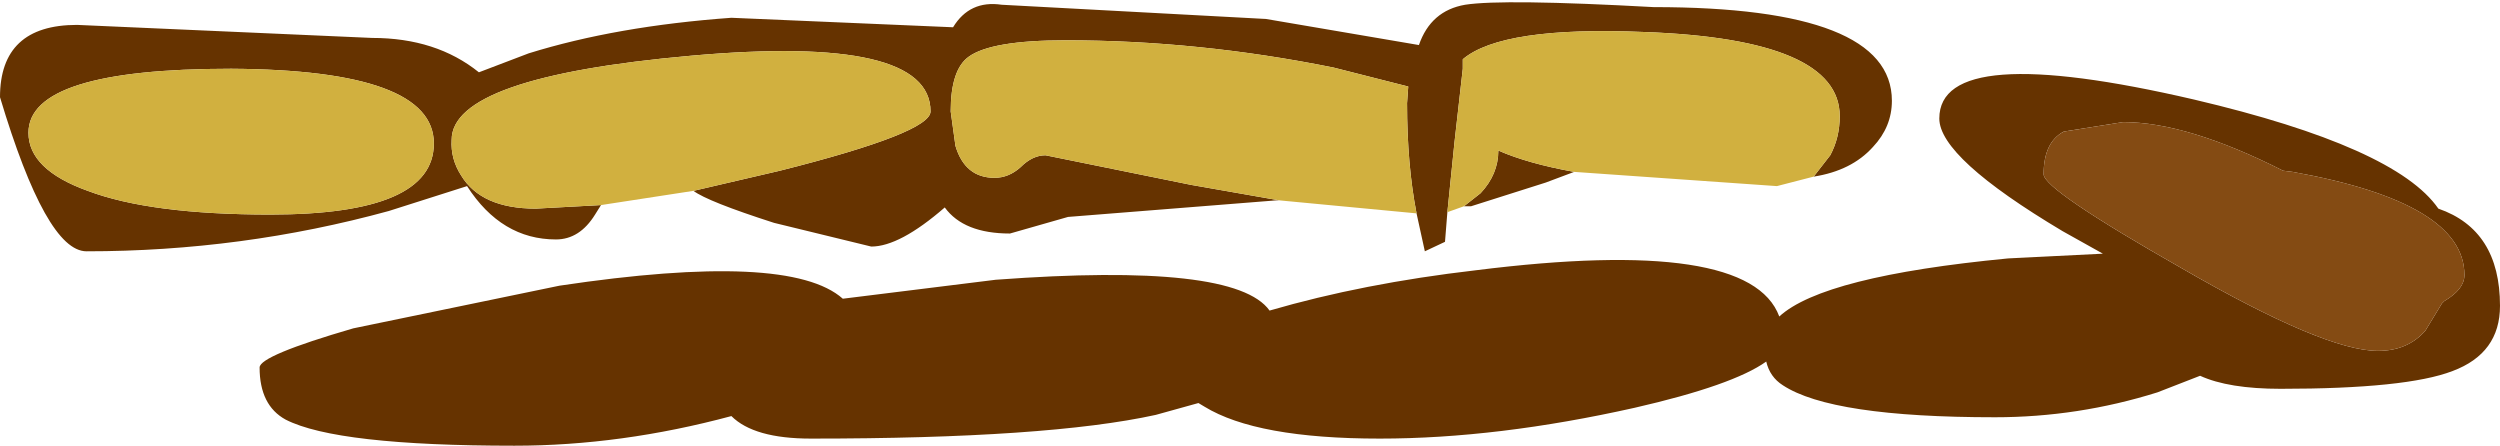 <?xml version="1.0" encoding="UTF-8" standalone="no"?>
<svg xmlns:ffdec="https://www.free-decompiler.com/flash" xmlns:xlink="http://www.w3.org/1999/xlink" ffdec:objectType="shape" height="18.8px" width="105.45px" xmlns="http://www.w3.org/2000/svg">
  <g transform="matrix(1.0, 0.0, 0.0, 1.0, 49.2, 179.6)">
    <path d="M56.25 -166.7 Q56.25 -164.7 54.25 -163.95 52.3 -163.2 47.0 -163.2 44.8 -163.2 43.6 -163.75 L41.8 -163.05 Q38.45 -162.0 34.95 -162.0 28.05 -162.0 26.0 -163.35 25.45 -163.7 25.3 -164.35 23.9 -163.35 19.75 -162.4 13.95 -161.1 9.0 -161.1 3.8 -161.1 1.6 -162.45 L1.35 -162.6 -0.45 -162.1 Q-5.0 -161.1 -15.0 -161.1 -17.4 -161.1 -18.35 -162.05 -23.0 -160.8 -27.5 -160.8 -35.0 -160.8 -37.15 -161.9 -38.25 -162.5 -38.25 -164.1 -38.25 -164.6 -34.3 -165.75 L-25.6 -167.55 Q-15.9 -169.0 -13.65 -167.0 L-7.2 -167.8 Q2.9 -168.55 4.35 -166.5 8.3 -167.65 13.05 -168.2 24.6 -169.65 25.85 -166.25 27.7 -167.95 35.5 -168.7 L39.5 -168.9 37.8 -169.85 Q32.6 -172.95 32.6 -174.6 32.6 -177.9 43.35 -175.4 51.85 -173.4 53.65 -170.8 56.25 -169.9 56.25 -166.7 M53.8 -166.8 L53.9 -166.9 Q54.75 -167.4 54.75 -168.0 54.75 -171.05 47.5 -172.35 L47.1 -172.4 Q43.05 -174.45 40.35 -174.45 L37.85 -174.05 Q37.0 -173.6 37.0 -172.25 37.0 -171.6 42.8 -168.3 48.85 -164.8 51.1 -164.8 52.35 -164.8 53.1 -165.65 L53.8 -166.8 M-23.85 -170.95 L-24.1 -170.55 Q-24.75 -169.5 -25.75 -169.5 -28.05 -169.5 -29.5 -171.75 L-32.8 -170.7 Q-39.0 -169.0 -45.55 -169.0 -47.25 -169.0 -49.2 -175.5 -49.2 -178.55 -45.95 -178.55 L-33.5 -178.0 Q-30.8 -178.0 -29.0 -176.55 L-26.9 -177.35 Q-23.2 -178.5 -18.35 -178.85 L-9.0 -178.45 Q-8.3 -179.6 -6.95 -179.4 L4.2 -178.8 10.65 -177.7 Q11.15 -179.15 12.6 -179.4 14.2 -179.65 20.55 -179.3 30.6 -179.3 30.6 -175.35 30.6 -174.25 29.8 -173.4 28.9 -172.4 27.3 -172.15 L28.0 -173.05 Q28.4 -173.8 28.4 -174.7 28.4 -177.95 20.15 -178.25 14.15 -178.5 12.5 -177.1 L12.5 -176.7 12.15 -173.6 11.85 -170.65 11.75 -169.4 10.9 -169.0 10.55 -170.6 Q10.15 -172.65 10.15 -175.25 L10.2 -175.95 7.05 -176.75 Q1.35 -177.9 -4.25 -177.9 -7.4 -177.9 -8.35 -177.2 -9.1 -176.65 -9.1 -174.9 L-8.9 -173.45 Q-8.5 -172.1 -7.25 -172.1 -6.65 -172.1 -6.15 -172.55 -5.65 -173.05 -5.1 -173.05 L1.05 -171.8 4.75 -171.15 4.65 -171.15 -4.15 -170.45 -6.6 -169.75 Q-8.55 -169.75 -9.35 -170.85 -11.25 -169.2 -12.45 -169.2 L-16.55 -170.2 Q-19.35 -171.1 -19.95 -171.55 L-16.3 -172.4 Q-9.95 -174.0 -9.95 -174.9 -9.95 -178.15 -20.05 -177.25 -30.15 -176.35 -30.15 -173.7 -30.2 -172.9 -29.75 -172.2 -28.9 -170.8 -26.6 -170.8 L-23.85 -170.95 M17.2 -172.35 L16.0 -171.9 12.85 -170.9 12.55 -170.9 13.25 -171.45 Q14.0 -172.25 14.0 -173.25 15.25 -172.7 17.2 -172.35 M-30.9 -173.55 Q-30.9 -176.65 -39.45 -176.7 -48.0 -176.7 -48.0 -174.0 -48.0 -172.45 -45.5 -171.55 -42.85 -170.55 -37.8 -170.55 -30.9 -170.55 -30.9 -173.55" fill="#663300" fill-rule="evenodd" stroke="none"/>
    <path d="M53.8 -166.8 L53.1 -165.65 Q52.35 -164.8 51.1 -164.8 48.85 -164.8 42.8 -168.3 37.0 -171.6 37.0 -172.25 37.0 -173.6 37.85 -174.05 L40.35 -174.45 Q43.05 -174.45 47.1 -172.4 L47.5 -172.35 Q54.75 -171.05 54.75 -168.0 54.75 -167.4 53.9 -166.9 L53.8 -166.8" fill="#844b13" fill-rule="evenodd" stroke="none"/>
    <path d="M27.3 -172.15 L25.75 -171.75 17.2 -172.35 Q15.25 -172.7 14.0 -173.25 14.0 -172.25 13.25 -171.45 L12.55 -170.9 11.85 -170.65 12.15 -173.6 12.5 -176.7 12.5 -177.1 Q14.15 -178.5 20.15 -178.25 28.4 -177.95 28.4 -174.7 28.4 -173.8 28.0 -173.05 L27.3 -172.15 M10.55 -170.6 L4.75 -171.15 1.05 -171.8 -5.1 -173.05 Q-5.65 -173.05 -6.15 -172.55 -6.65 -172.1 -7.25 -172.1 -8.5 -172.1 -8.9 -173.45 L-9.1 -174.9 Q-9.1 -176.65 -8.35 -177.2 -7.4 -177.9 -4.25 -177.9 1.35 -177.9 7.05 -176.75 L10.2 -175.95 10.15 -175.25 Q10.15 -172.65 10.55 -170.6 M-19.95 -171.55 L-23.85 -170.95 -26.6 -170.8 Q-28.9 -170.8 -29.75 -172.2 -30.2 -172.9 -30.15 -173.7 -30.15 -176.35 -20.05 -177.25 -9.95 -178.15 -9.95 -174.9 -9.95 -174.0 -16.3 -172.4 L-19.95 -171.55 M-30.9 -173.55 Q-30.9 -170.55 -37.8 -170.55 -42.85 -170.55 -45.5 -171.55 -48.0 -172.45 -48.0 -174.0 -48.0 -176.7 -39.45 -176.7 -30.9 -176.65 -30.9 -173.55" fill="#d1b03f" fill-rule="evenodd" stroke="none"/>
  </g>
</svg>
